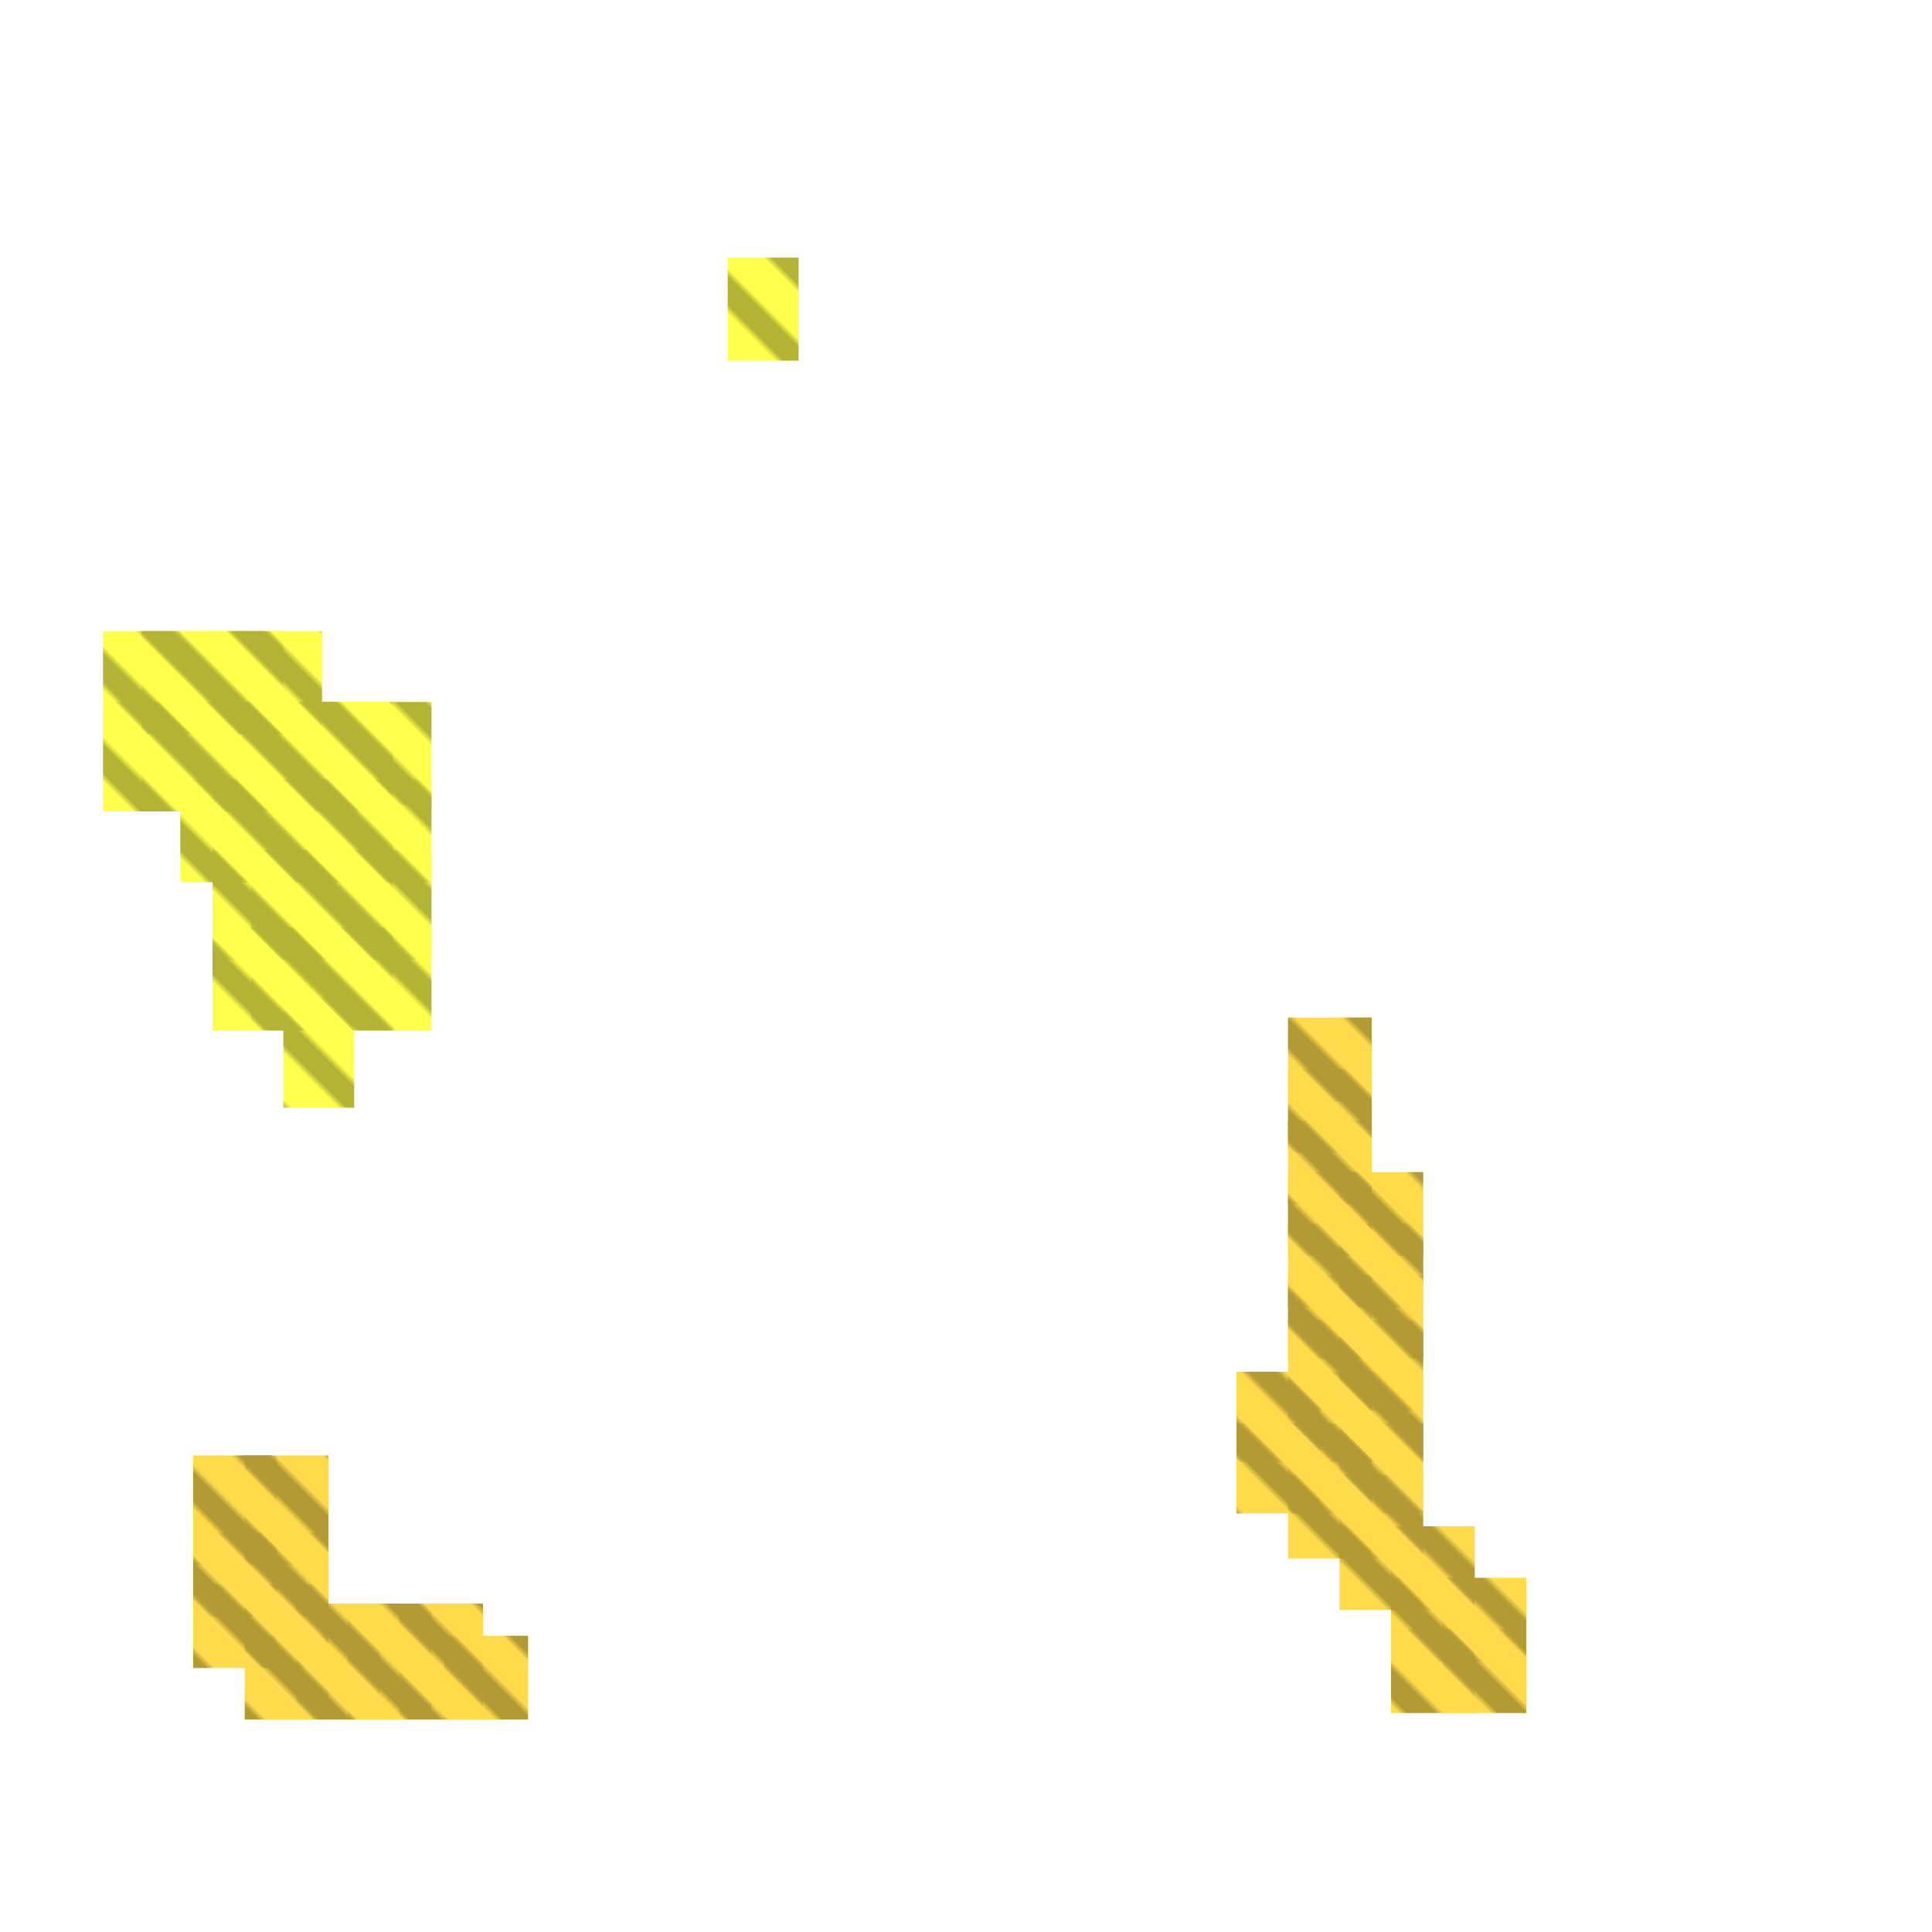 <?xml version="1.0" encoding="utf-8"?>
<svg xmlns="http://www.w3.org/2000/svg" width="300" height="300"
        viewBox="0 0 300 300" class="creatureMap" style="position:absolute;">
    <defs>
        <filter id="blur" x="-30%" y="-30%" width="160%" height="160%">
            <feGaussianBlur stdDeviation="3" />
        </filter>
        <pattern id="pattern-untameable" width="10" height="10" patternTransform="rotate(135)" patternUnits="userSpaceOnUse">
            <rect width="4" height="10" fill="black"></rect>
        </pattern>
        <filter id="groupStroke">
            <feFlood result="outsideColor" flood-color="black"/>
            <feMorphology in="SourceAlpha" operator="dilate" radius="2"/>
            <feComposite result="strokeoutline1" in="outsideColor" operator="in"/>
            <feComposite result="strokeoutline2" in="strokeoutline1" in2="SourceAlpha" operator="out"/>
            <feGaussianBlur in="strokeoutline2" result="strokeblur" stdDeviation="1"/>
        </filter>
        <style>
            .spawningMap-very-common { fill: #0F0; }
            .spawningMap-common { fill: #B2FF00; }
            .spawningMap-uncommon { fill: #FF0; }
            .spawningMap-very-uncommon { fill: #FC0; }
            .spawningMap-rare { fill: #F60; }
            .spawningMap-very-rare { fill: #F00; }
            .spawning-map-point { stroke:black; stroke-width:1; }
        </style>
    </defs>

<g filter="url(#blur)" opacity="0.7">
<g class="spawningMap-very-uncommon">
<rect x="30" y="226" width="13" height="17" />
<rect x="69" y="254" width="13" height="13" />
<rect x="216" y="253" width="13" height="13" />
<rect x="200" y="158" width="13" height="13" />
<rect x="200" y="190" width="13" height="13" />
<rect x="200" y="198" width="13" height="13" />
<rect x="200" y="205" width="13" height="14" />
<rect x="192" y="221" width="13" height="14" />
<rect x="224" y="253" width="13" height="13" />
<rect x="38" y="246" width="13" height="13" />
<rect x="30" y="238" width="13" height="13" />
<rect x="38" y="238" width="13" height="13" />
<rect x="208" y="182" width="13" height="13" />
<rect x="208" y="190" width="13" height="13" />
<rect x="208" y="198" width="13" height="13" />
<rect x="38" y="226" width="13" height="17" />
<rect x="208" y="205" width="13" height="14" />
<rect x="208" y="213" width="13" height="14" />
<rect x="200" y="213" width="13" height="14" />
<rect x="192" y="213" width="13" height="14" />
<rect x="208" y="221" width="13" height="14" />
<rect x="200" y="221" width="13" height="14" />
<rect x="208" y="229" width="13" height="13" />
<rect x="200" y="229" width="13" height="13" />
<rect x="30" y="246" width="13" height="13" />
<rect x="216" y="237" width="13" height="13" />
<rect x="208" y="237" width="13" height="13" />
<rect x="224" y="245" width="13" height="13" />
<rect x="216" y="245" width="13" height="13" />
<rect x="38" y="254" width="13" height="13" />
<rect x="46" y="249" width="13" height="18" />
<rect x="54" y="249" width="13" height="18" />
<rect x="62" y="249" width="13" height="18" />
<rect x="200" y="182" width="13" height="13" />
<rect x="200" y="174" width="13" height="13" />
<rect x="200" y="166" width="13" height="13" />
</g>
<g class="spawningMap-uncommon">
<rect x="16" y="109" width="12" height="17" />
<rect x="22" y="109" width="11" height="17" />
<rect x="28" y="121" width="11" height="16" />
<rect x="50" y="109" width="11" height="17" />
<rect x="50" y="121" width="11" height="16" />
<rect x="33" y="144" width="11" height="16" />
<rect x="44" y="155" width="11" height="17" />
<rect x="56" y="109" width="11" height="16" />
<rect x="56" y="121" width="11" height="16" />
<rect x="113" y="40" width="11" height="16" />
<rect x="16" y="98" width="12" height="16" />
<rect x="22" y="98" width="11" height="16" />
<rect x="28" y="98" width="11" height="16" />
<rect x="33" y="98" width="11" height="16" />
<rect x="39" y="98" width="11" height="16" />
<rect x="28" y="109" width="11" height="17" />
<rect x="33" y="109" width="11" height="17" />
<rect x="39" y="144" width="11" height="16" />
<rect x="33" y="121" width="11" height="16" />
<rect x="44" y="144" width="12" height="16" />
<rect x="39" y="109" width="11" height="17" />
<rect x="39" y="121" width="11" height="16" />
<rect x="44" y="109" width="12" height="17" />
<rect x="44" y="121" width="12" height="16" />
<rect x="50" y="132" width="11" height="17" />
<rect x="50" y="144" width="11" height="16" />
<rect x="56" y="132" width="11" height="17" />
<rect x="56" y="144" width="11" height="16" />
<rect x="39" y="132" width="11" height="17" />
<rect x="33" y="132" width="11" height="17" />
<rect x="44" y="132" width="12" height="17" />
</g>
</g>
<g fill="url(#pattern-untameable)" opacity="0.3">
<rect x="30" y="226" width="13" height="17"/>
<rect x="69" y="254" width="13" height="13"/>
<rect x="216" y="253" width="13" height="13"/>
<rect x="200" y="158" width="13" height="13"/>
<rect x="200" y="190" width="13" height="13"/>
<rect x="200" y="198" width="13" height="13"/>
<rect x="200" y="205" width="13" height="14"/>
<rect x="192" y="221" width="13" height="14"/>
<rect x="224" y="253" width="13" height="13"/>
<rect x="38" y="246" width="13" height="13"/>
<rect x="30" y="238" width="13" height="13"/>
<rect x="38" y="238" width="13" height="13"/>
<rect x="208" y="182" width="13" height="13"/>
<rect x="208" y="190" width="13" height="13"/>
<rect x="208" y="198" width="13" height="13"/>
<rect x="38" y="226" width="13" height="17"/>
<rect x="208" y="205" width="13" height="14"/>
<rect x="208" y="213" width="13" height="14"/>
<rect x="200" y="213" width="13" height="14"/>
<rect x="192" y="213" width="13" height="14"/>
<rect x="208" y="221" width="13" height="14"/>
<rect x="200" y="221" width="13" height="14"/>
<rect x="208" y="229" width="13" height="13"/>
<rect x="200" y="229" width="13" height="13"/>
<rect x="30" y="246" width="13" height="13"/>
<rect x="216" y="237" width="13" height="13"/>
<rect x="208" y="237" width="13" height="13"/>
<rect x="224" y="245" width="13" height="13"/>
<rect x="216" y="245" width="13" height="13"/>
<rect x="38" y="254" width="13" height="13"/>
<rect x="46" y="249" width="13" height="18"/>
<rect x="54" y="249" width="13" height="18"/>
<rect x="62" y="249" width="13" height="18"/>
<rect x="200" y="182" width="13" height="13"/>
<rect x="200" y="174" width="13" height="13"/>
<rect x="200" y="166" width="13" height="13"/>
<rect x="16" y="109" width="12" height="17"/>
<rect x="22" y="109" width="11" height="17"/>
<rect x="28" y="121" width="11" height="16"/>
<rect x="50" y="109" width="11" height="17"/>
<rect x="50" y="121" width="11" height="16"/>
<rect x="33" y="144" width="11" height="16"/>
<rect x="44" y="155" width="11" height="17"/>
<rect x="56" y="109" width="11" height="16"/>
<rect x="56" y="121" width="11" height="16"/>
<rect x="113" y="40" width="11" height="16"/>
<rect x="16" y="98" width="12" height="16"/>
<rect x="22" y="98" width="11" height="16"/>
<rect x="28" y="98" width="11" height="16"/>
<rect x="33" y="98" width="11" height="16"/>
<rect x="39" y="98" width="11" height="16"/>
<rect x="28" y="109" width="11" height="17"/>
<rect x="33" y="109" width="11" height="17"/>
<rect x="39" y="144" width="11" height="16"/>
<rect x="33" y="121" width="11" height="16"/>
<rect x="44" y="144" width="12" height="16"/>
<rect x="39" y="109" width="11" height="17"/>
<rect x="39" y="121" width="11" height="16"/>
<rect x="44" y="109" width="12" height="17"/>
<rect x="44" y="121" width="12" height="16"/>
<rect x="50" y="132" width="11" height="17"/>
<rect x="50" y="144" width="11" height="16"/>
<rect x="56" y="132" width="11" height="17"/>
<rect x="56" y="144" width="11" height="16"/>
<rect x="39" y="132" width="11" height="17"/>
<rect x="33" y="132" width="11" height="17"/>
<rect x="44" y="132" width="12" height="17"/>
</g>
</svg>
